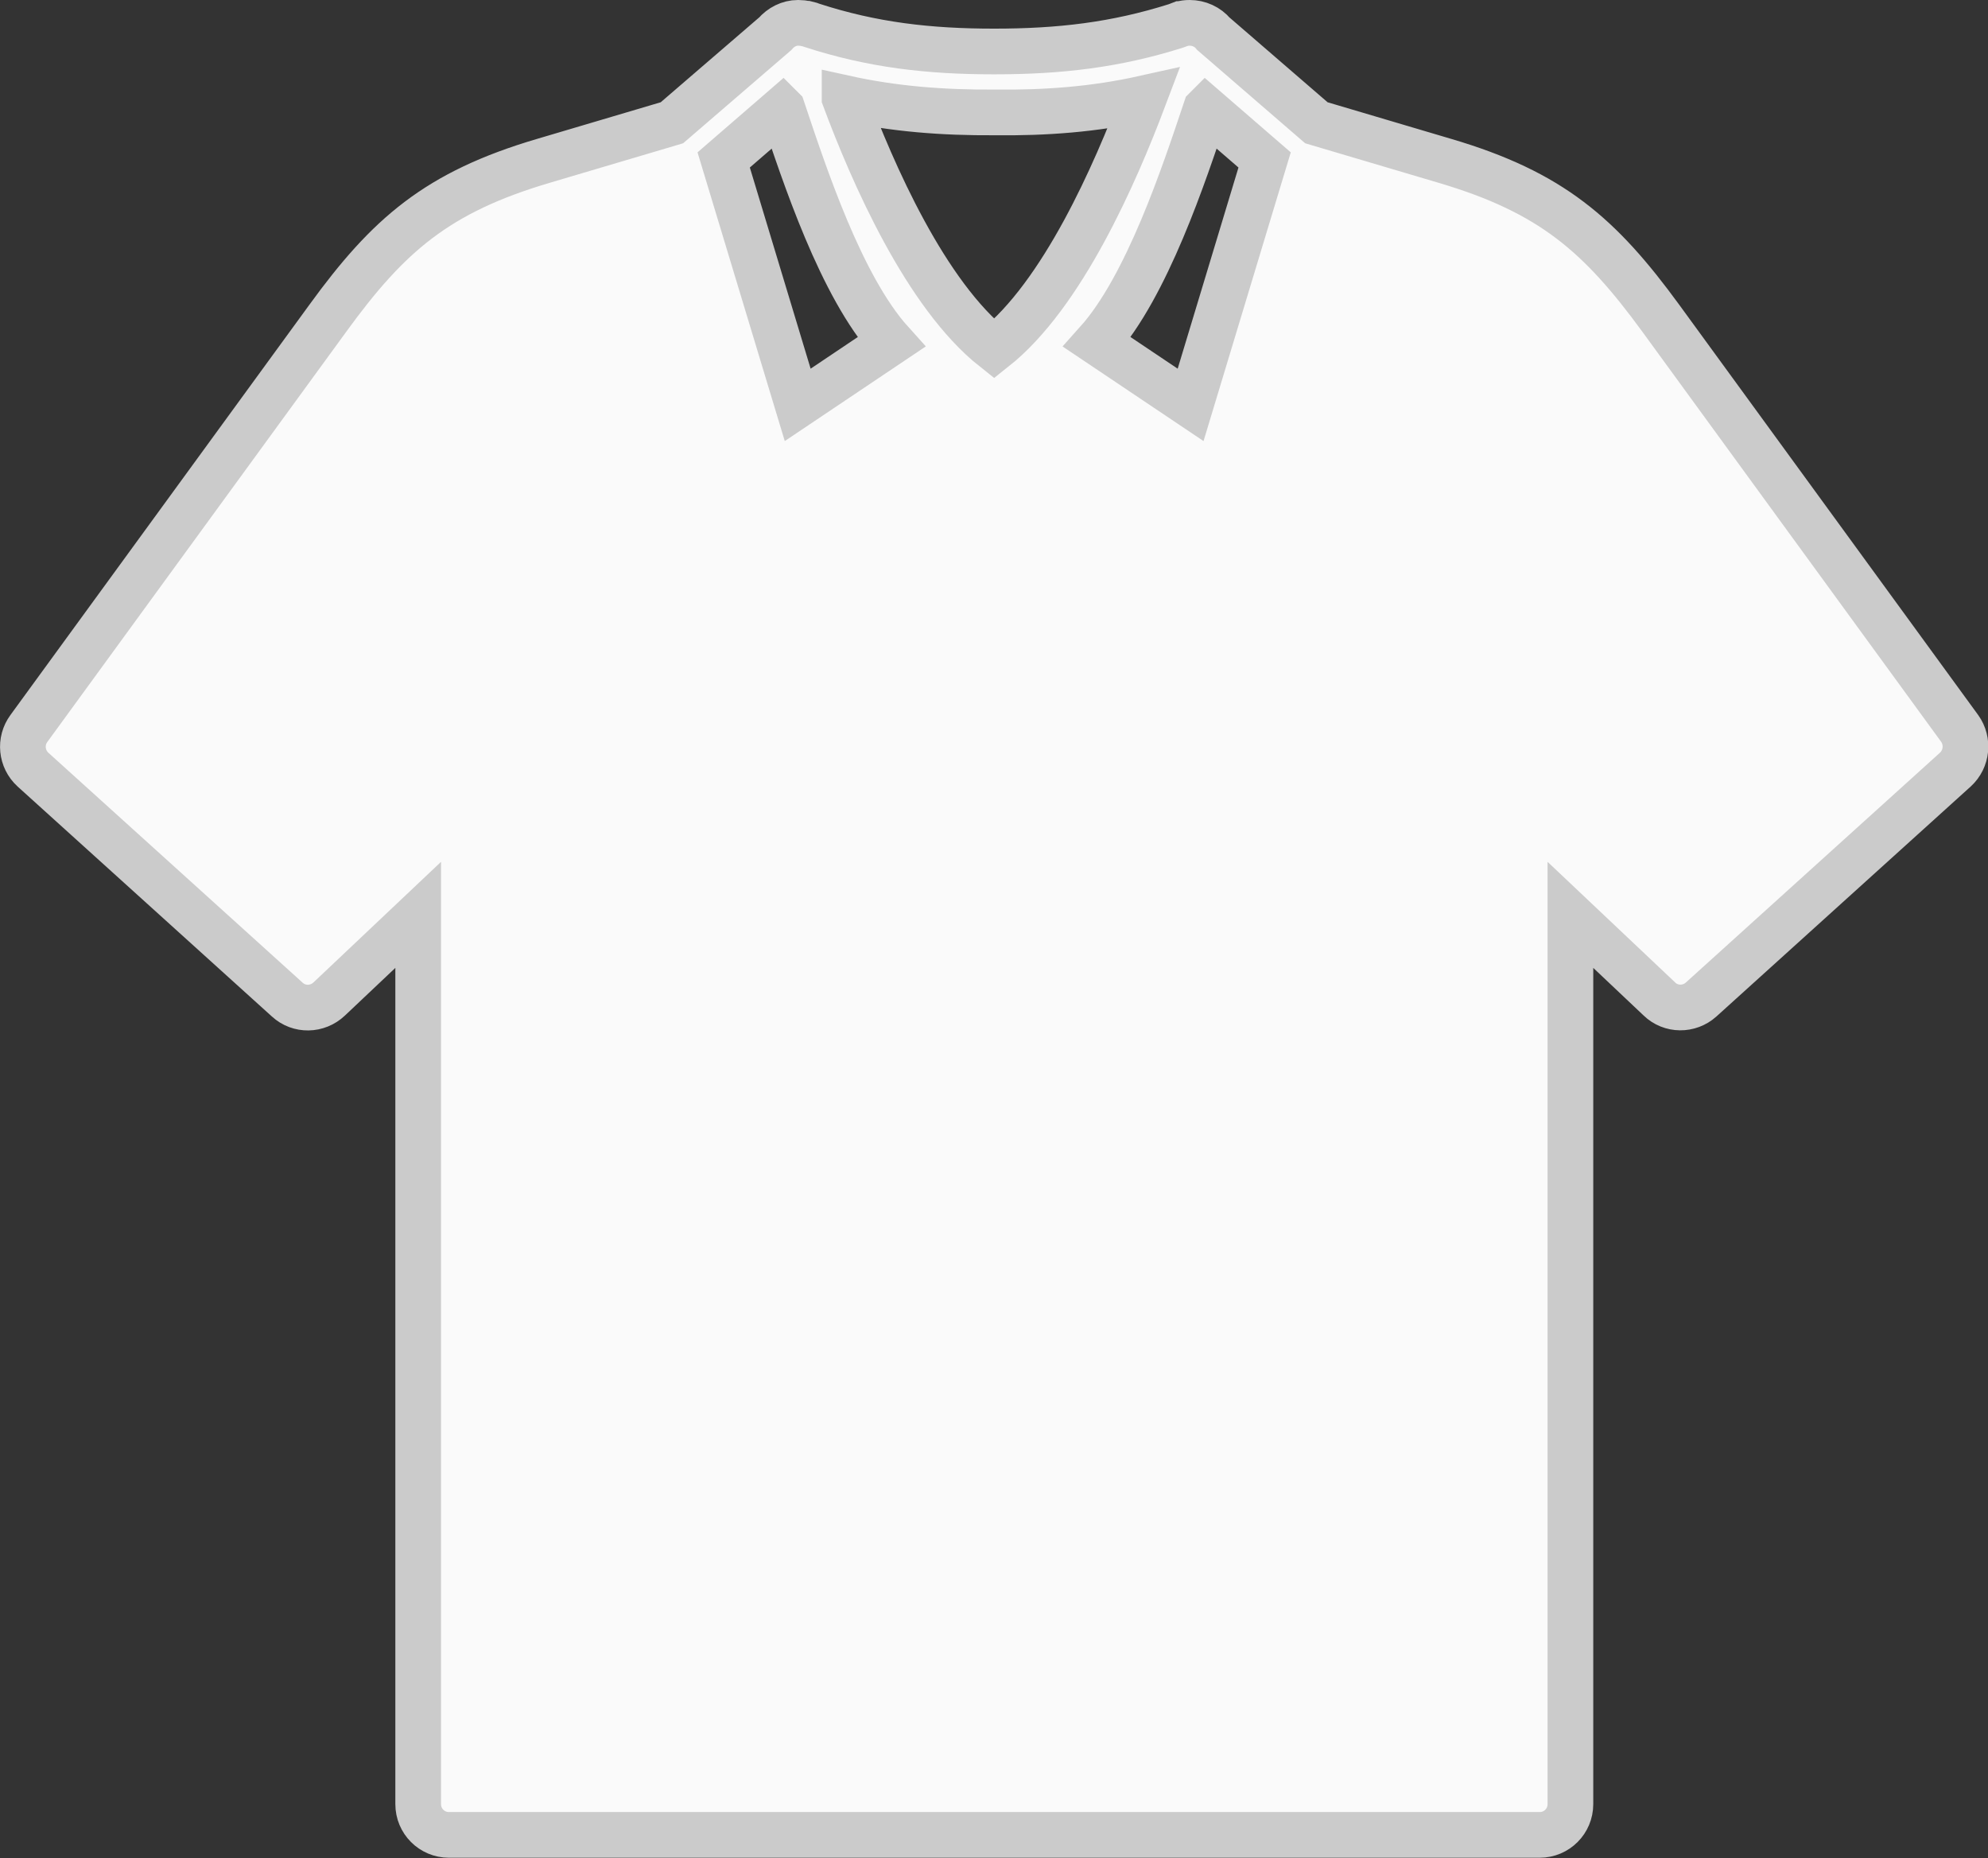<?xml version="1.0" encoding="UTF-8"?>
<svg id="Layer_2" data-name="Layer 2" xmlns="http://www.w3.org/2000/svg" viewBox="0 0 65.27 60.99">
  <rect x="0" y="0" width="65.27" height="60.99" fill="#333333" stroke="none"/>
  <defs>
    <style>
      .cls-1 {
        fill: #fafafa;
        stroke: #cbcbcb;
        stroke-miterlimit: 10;
        stroke-width: 1.5px;
      }
    </style>
  </defs>
  <g id="Scratch">
    <path class="cls-1" d="m39.59,3.58l1.93,1.67-2.43,8.04-3.07-2.06c1.64-1.83,2.85-5.5,3.57-7.65Zm-13.9,0c.72,2.15,1.92,5.82,3.57,7.65l-3.07,2.06-2.43-8.04,1.93-1.67Zm2.04-.36c1.63.36,3.23.48,4.92.47,1.68.02,3.28-.1,4.9-.46-.93,2.46-2.66,6.44-4.91,8.22-2.25-1.78-3.99-5.76-4.91-8.23h0Zm-1.53-2.47c-.29,0-.56.14-.75.36l-3.39,2.92-4.22,1.25c-3.49,1.03-5.09,2.43-7.08,5.17L.95,23.91c-.31.42-.25,1,.13,1.35l8.35,7.55c.39.36.99.35,1.38-.02l2.92-2.76v29.19c0,.56.45,1.01,1.01,1.01h35.81c.56,0,1.01-.45,1.01-1.01v-29.19s2.92,2.76,2.92,2.76c.38.37.98.37,1.37.02l8.35-7.55c.38-.35.44-.93.14-1.35l-9.81-13.46c-2-2.74-3.6-4.14-7.09-5.17l-4.22-1.25-3.38-2.92c-.19-.23-.48-.36-.78-.36-.1,0-.19.01-.28.04,0,0,0,0-.01,0h0c-.05.02-.1.04-.16.06-1.99.63-3.83.84-5.97.84s-3.99-.21-5.99-.86c-.05-.02-.1-.04-.15-.05h0s-.02,0-.02,0c-.09-.02-.18-.03-.27-.03h0Z"/>
  </g>
</svg>